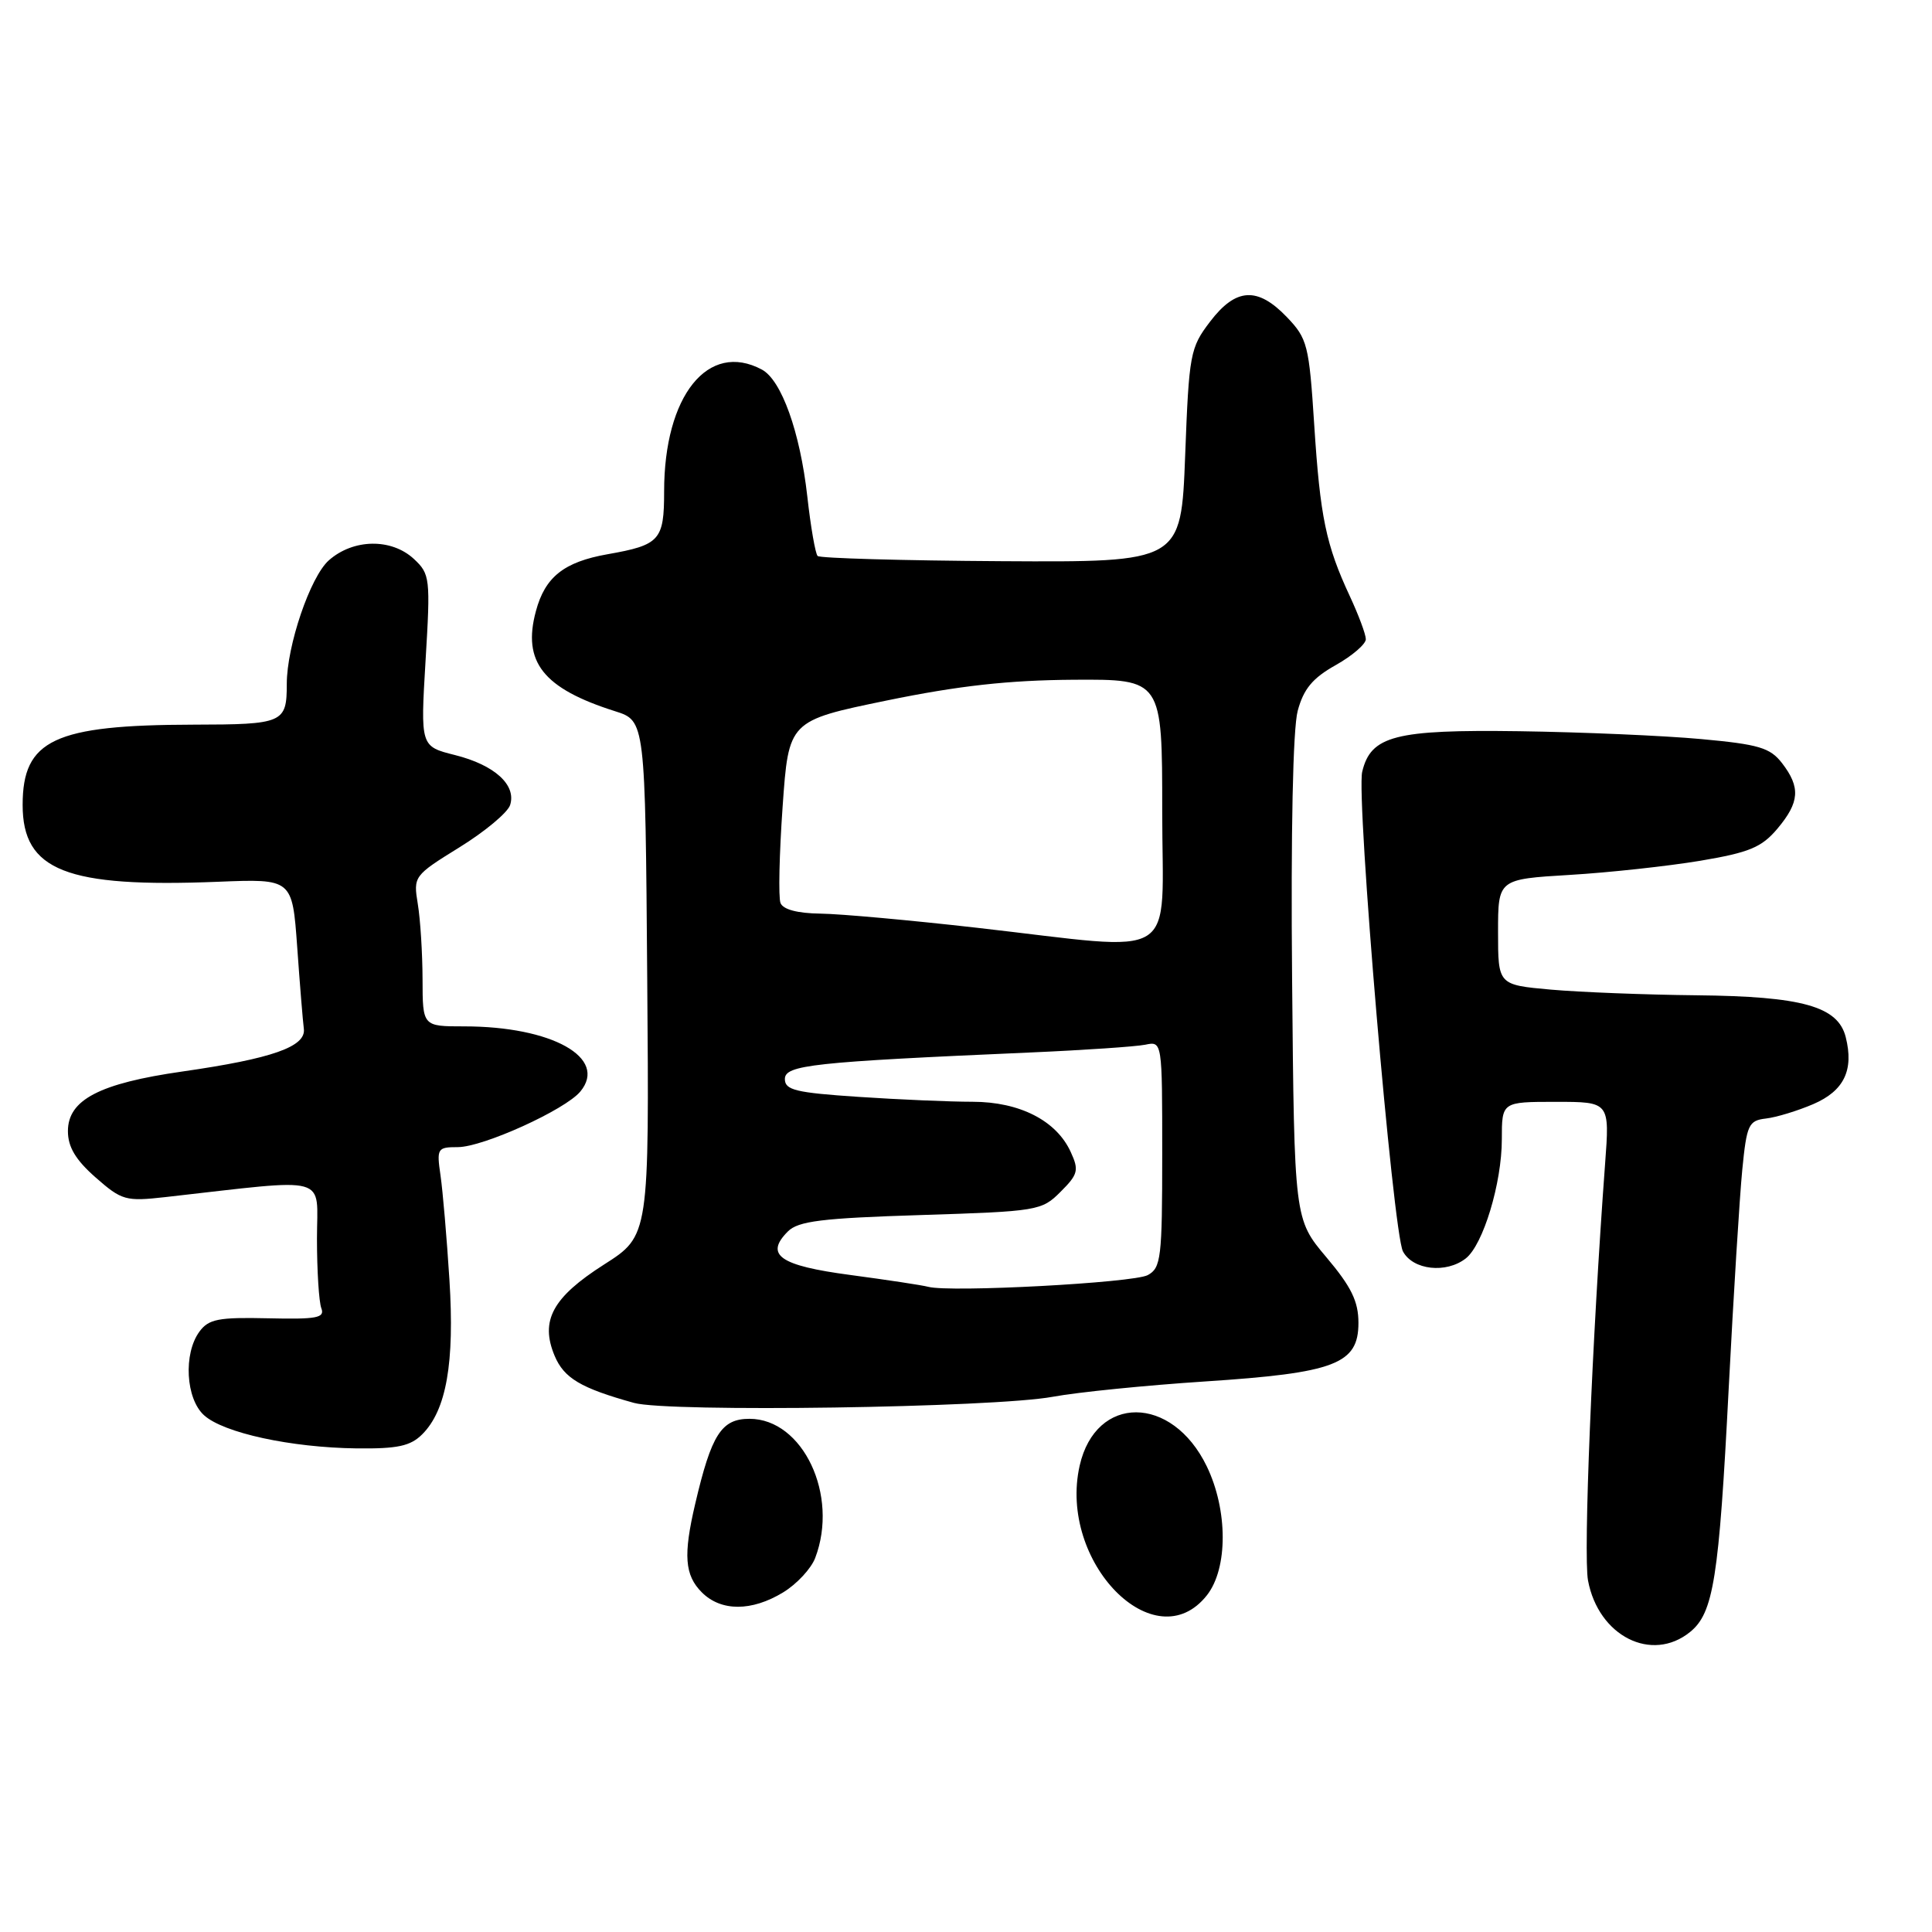 <?xml version="1.0" encoding="UTF-8" standalone="no"?>
<!DOCTYPE svg PUBLIC "-//W3C//DTD SVG 1.1//EN" "http://www.w3.org/Graphics/SVG/1.1/DTD/svg11.dtd" >
<svg xmlns="http://www.w3.org/2000/svg" xmlns:xlink="http://www.w3.org/1999/xlink" version="1.1" viewBox="0 0 256 256">
 <g >
 <path fill="currentColor"
d=" M 223.94 216.25 C 227.05 213.73 227.77 209.20 229.06 184.00 C 229.70 171.62 230.51 158.57 230.86 155.00 C 231.45 149.01 231.70 148.48 234.00 148.21 C 235.38 148.05 238.20 147.19 240.27 146.30 C 244.34 144.55 245.67 141.80 244.57 137.43 C 243.55 133.35 238.82 132.02 224.78 131.88 C 218.03 131.81 209.35 131.47 205.50 131.13 C 198.50 130.50 198.50 130.50 198.50 123.50 C 198.50 116.50 198.50 116.50 208.00 115.93 C 213.22 115.62 220.99 114.77 225.27 114.06 C 231.80 112.96 233.42 112.29 235.52 109.80 C 238.46 106.30 238.60 104.33 236.13 101.12 C 234.55 99.08 233.07 98.63 225.40 97.93 C 220.51 97.48 209.67 97.01 201.32 96.89 C 184.86 96.66 181.64 97.49 180.50 102.26 C 179.68 105.70 184.58 163.35 185.90 165.82 C 187.22 168.29 191.62 168.78 194.22 166.75 C 196.52 164.96 199.00 156.77 199.00 150.97 C 199.00 146.00 199.00 146.00 206.15 146.00 C 213.30 146.00 213.30 146.00 212.68 154.25 C 210.96 177.46 209.79 206.05 210.42 209.42 C 211.80 216.80 218.86 220.36 223.94 216.25 Z  M 159.93 211.37 C 162.72 207.81 162.71 200.10 159.90 194.29 C 155.30 184.79 145.20 184.75 143.06 194.21 C 140.18 207.00 153.06 220.10 159.93 211.37 Z  M 103.77 211.00 C 105.58 209.90 107.49 207.84 108.02 206.43 C 111.18 198.13 106.39 188.00 99.31 188.00 C 95.59 188.00 94.27 190.07 92.12 199.26 C 90.52 206.07 90.72 208.72 93.00 211.00 C 95.54 213.54 99.60 213.54 103.77 211.00 Z  M 55.95 190.05 C 59.15 186.85 60.25 180.59 59.55 169.55 C 59.20 164.02 58.67 157.81 58.37 155.75 C 57.85 152.17 57.95 152.00 60.66 152.00 C 64.00 152.00 74.89 147.06 76.90 144.63 C 80.59 140.17 73.15 136.00 61.49 136.00 C 56.00 136.00 56.00 136.00 55.99 129.75 C 55.98 126.31 55.70 121.83 55.36 119.78 C 54.76 116.12 54.83 116.02 60.87 112.28 C 64.24 110.20 67.26 107.68 67.59 106.68 C 68.45 104.02 65.55 101.37 60.29 100.05 C 55.71 98.90 55.71 98.90 56.39 87.52 C 57.05 76.61 56.98 76.06 54.85 74.07 C 51.87 71.30 46.81 71.38 43.57 74.25 C 41.11 76.43 38.00 85.57 38.00 90.63 C 38.00 95.80 37.54 96.00 25.64 96.02 C 7.18 96.06 3.00 98.03 3.00 106.66 C 3.00 115.37 8.78 117.64 28.87 116.84 C 38.73 116.44 38.73 116.44 39.38 125.47 C 39.73 130.44 40.13 135.32 40.26 136.32 C 40.57 138.69 36.08 140.27 24.17 141.98 C 13.18 143.55 9.00 145.73 9.00 149.88 C 9.00 151.98 10.02 153.69 12.67 156.02 C 16.14 159.07 16.66 159.21 21.92 158.62 C 44.06 156.13 42.00 155.57 42.00 164.13 C 42.00 168.37 42.26 172.52 42.58 173.35 C 43.07 174.63 41.97 174.83 35.51 174.68 C 28.96 174.53 27.65 174.78 26.43 176.44 C 24.28 179.36 24.61 185.34 27.04 187.53 C 29.62 189.87 38.55 191.81 47.25 191.92 C 52.68 191.98 54.38 191.62 55.95 190.05 Z  M 139.50 185.08 C 142.80 184.47 151.88 183.56 159.68 183.05 C 176.91 181.92 180.00 180.74 180.00 175.29 C 180.00 172.44 179.06 170.51 175.75 166.59 C 171.50 161.55 171.50 161.55 171.21 129.78 C 171.03 110.23 171.32 96.54 171.95 94.20 C 172.73 91.29 173.92 89.85 176.99 88.13 C 179.19 86.89 180.99 85.34 180.98 84.69 C 180.97 84.03 180.01 81.47 178.86 79.00 C 175.69 72.19 174.93 68.52 174.14 56.27 C 173.46 45.71 173.24 44.86 170.52 42.02 C 166.63 37.96 163.76 38.13 160.34 42.62 C 157.70 46.08 157.55 46.88 157.04 60.37 C 156.50 74.50 156.50 74.50 132.69 74.36 C 119.60 74.28 108.64 73.97 108.34 73.67 C 108.04 73.37 107.42 69.81 106.97 65.76 C 106.01 57.24 103.55 50.36 100.95 48.97 C 93.83 45.16 88.00 52.43 88.00 65.11 C 88.00 71.59 87.44 72.22 80.50 73.44 C 74.73 74.46 72.22 76.45 71.01 80.98 C 69.19 87.71 71.97 91.22 81.50 94.24 C 85.50 95.51 85.50 95.51 85.76 129.63 C 86.03 163.74 86.03 163.74 80.05 167.55 C 73.21 171.91 71.54 174.99 73.49 179.65 C 74.74 182.62 76.95 183.93 84.00 185.89 C 88.55 187.16 131.65 186.53 139.50 185.08 Z  M 123.00 170.51 C 122.17 170.29 117.53 169.59 112.67 168.94 C 103.31 167.70 101.29 166.29 104.40 163.17 C 105.77 161.80 108.89 161.41 122.01 161.00 C 137.51 160.51 138.03 160.43 140.53 157.92 C 142.85 155.61 142.99 155.06 141.88 152.65 C 139.99 148.49 135.12 146.00 128.88 145.99 C 125.92 145.99 119.11 145.70 113.75 145.34 C 105.45 144.79 104.00 144.44 104.00 142.98 C 104.00 141.12 107.63 140.72 136.50 139.46 C 143.65 139.15 150.51 138.68 151.75 138.43 C 154.00 137.96 154.00 137.96 154.00 152.95 C 154.00 166.70 153.84 168.01 152.08 168.96 C 150.18 169.98 125.88 171.28 123.00 170.51 Z  M 129.50 122.94 C 120.70 121.94 111.35 121.09 108.72 121.06 C 105.66 121.02 103.75 120.51 103.42 119.65 C 103.13 118.90 103.26 113.16 103.70 106.90 C 104.50 95.50 104.50 95.50 117.50 92.82 C 127.03 90.86 133.64 90.13 142.25 90.07 C 154.00 90.00 154.00 90.00 154.00 107.50 C 154.00 127.78 156.76 126.04 129.50 122.94 Z "/>
</g>
</svg>
